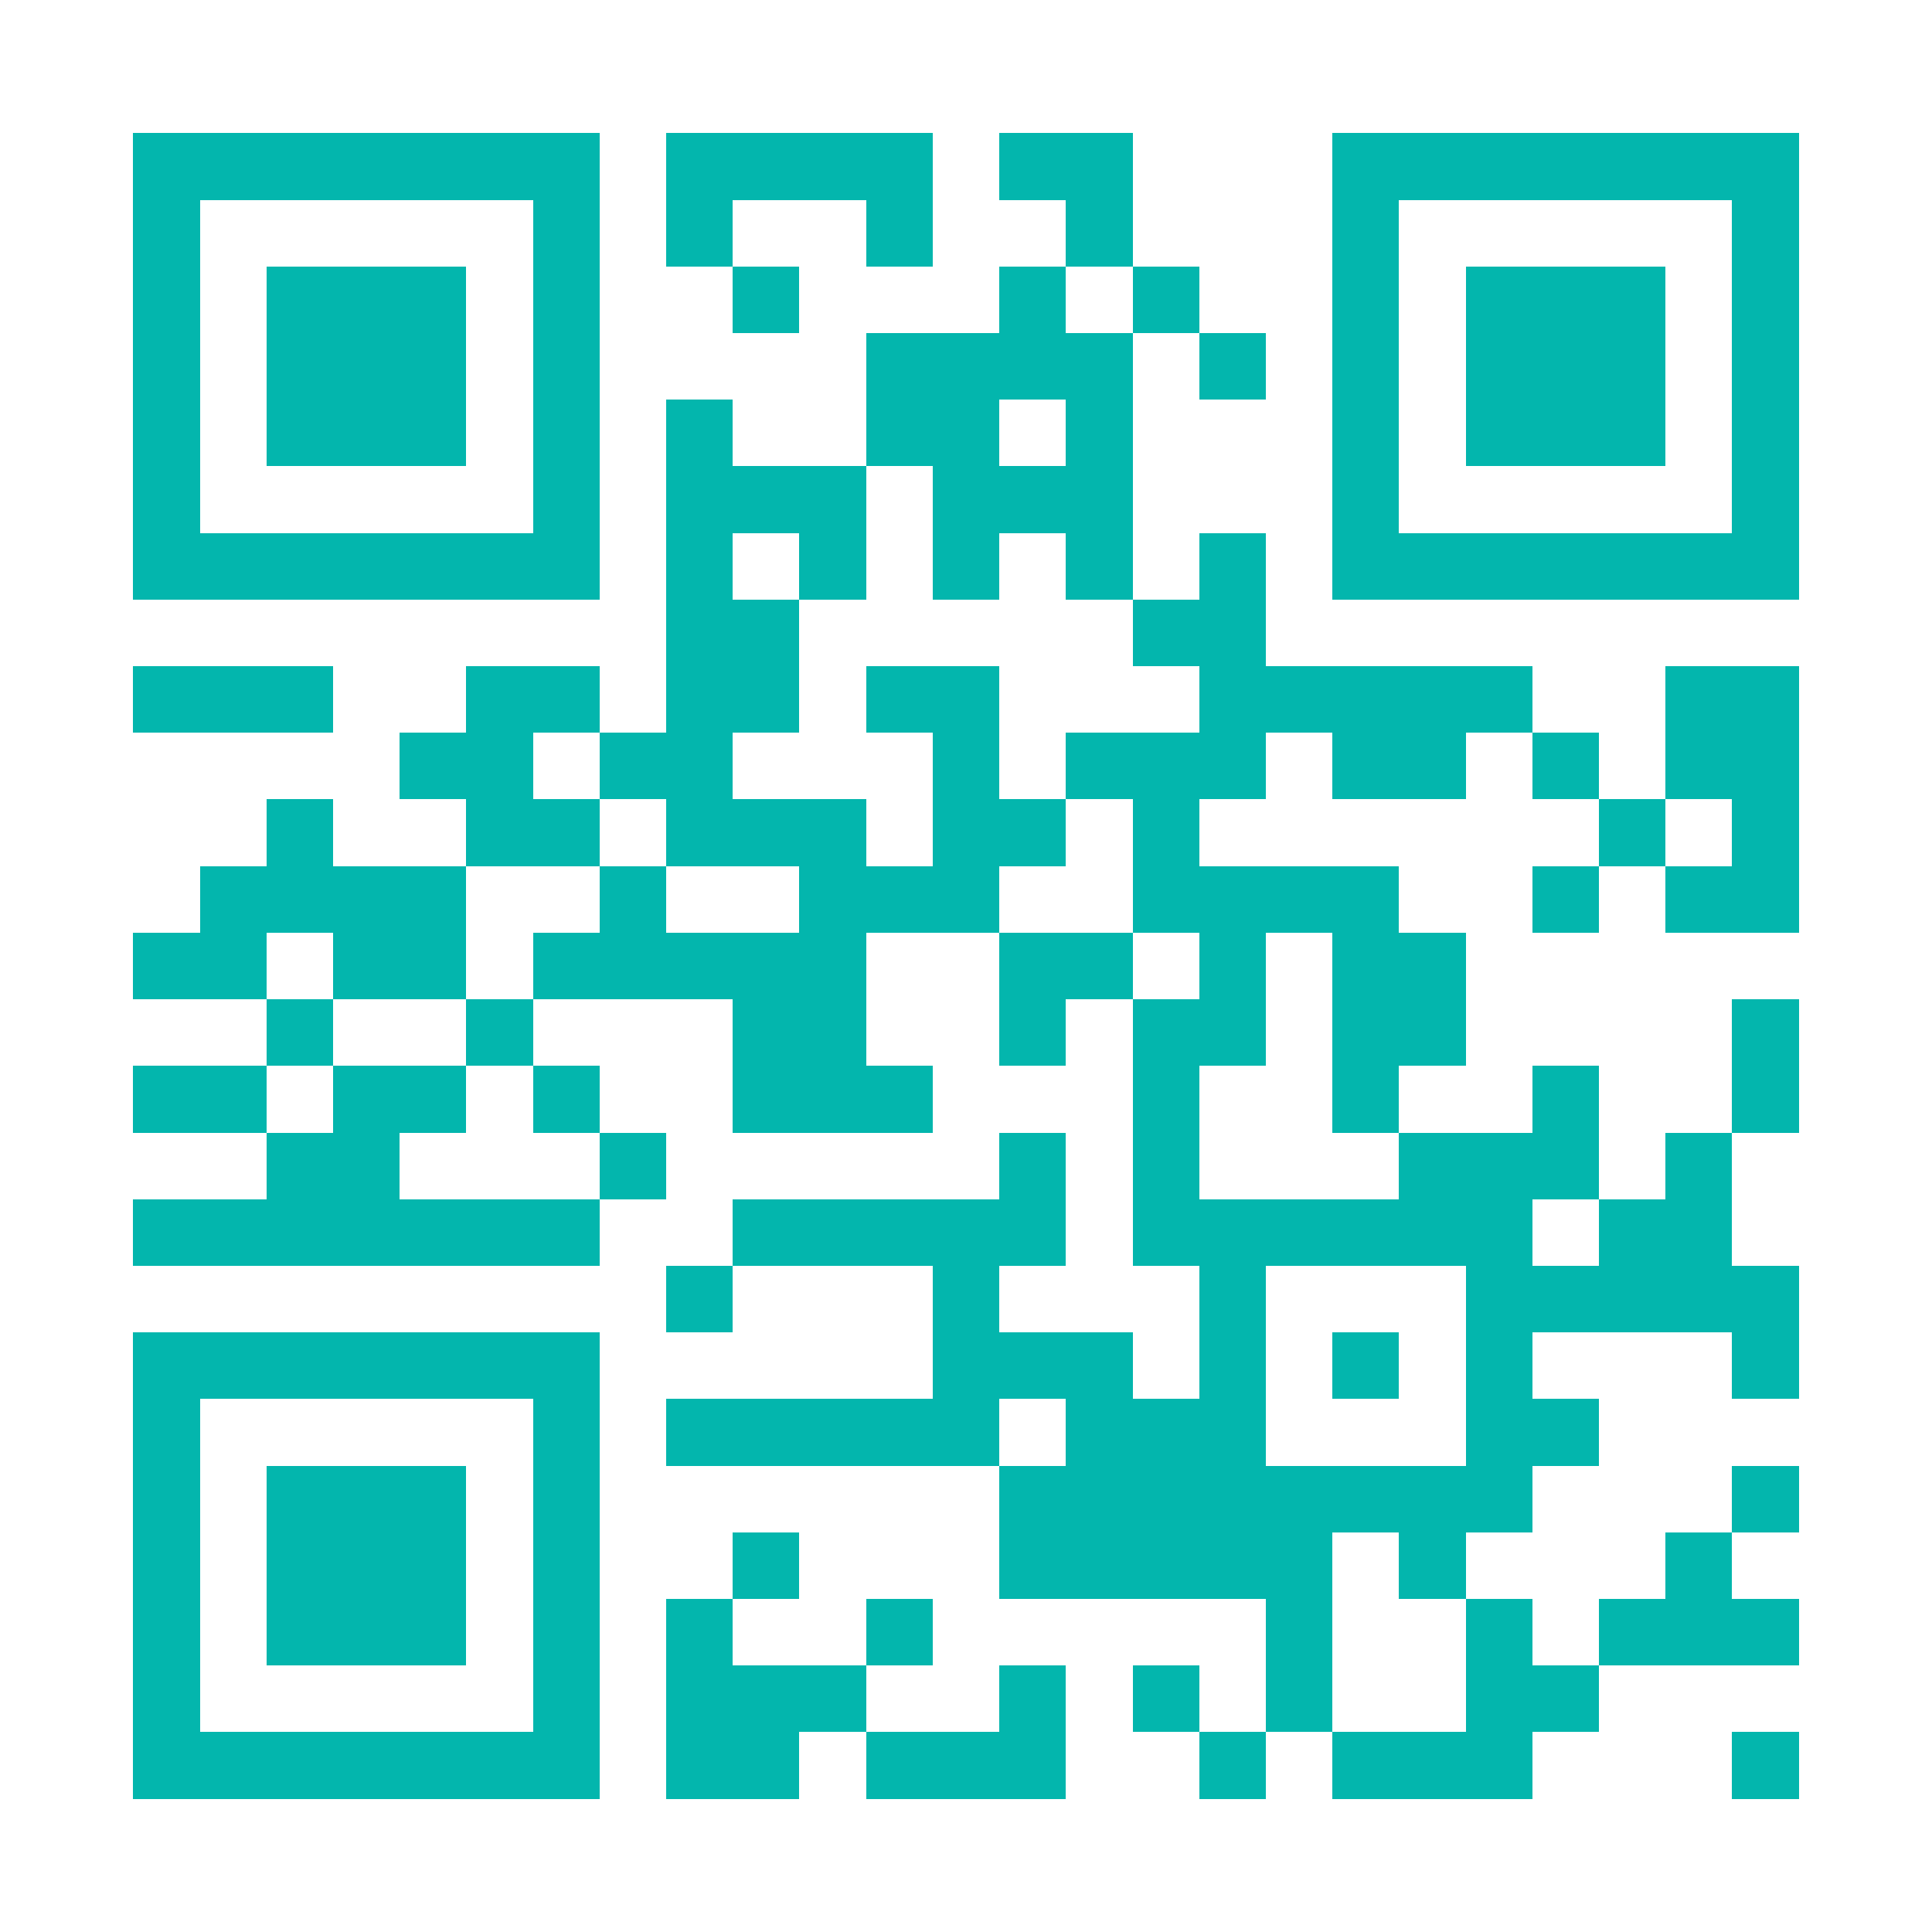 <?xml version="1.0" standalone="yes"?>
<svg version="1.1" xmlns="http://www.w3.org/2000/svg" xmlns:xlink="http://www.w3.org/1999/xlink" xmlns:ev="http://www.w3.org/2001/xml-events" width="319" height="319" viewBox="0 0 29 29" shape-rendering="crispEdges" style="background-color: #FFF">
<polyline points="0,1 29,1 0,1 0,2 29,2 0,2 0,3 2,3 2,2 9,2 9,3 10,3 10,2 14,2 14,3 15,3 15,2 17,2 17,3 20,3 20,2 27,2 27,3 29,3 0,3 0,4 2,4 2,3 3,3 3,4 8,4 8,3 9,3 9,4 10,4 10,3 11,3 11,4 13,4 13,3 14,3 14,4 16,4 16,3 17,3 17,4 20,4 20,3 21,3 21,4 26,4 26,3 27,3 27,4 29,4 0,4 0,5 2,5 2,4 3,4 3,5 4,5 4,4 7,4 7,5 8,5 8,4 9,4 9,5 11,5 11,4 12,4 12,5 15,5 15,4 16,4 16,5 17,5 17,4 18,4 18,5 20,5 20,4 21,4 21,5 22,5 22,4 25,4 25,5 26,5 26,4 27,4 27,5 29,5 0,5 0,6 2,6 2,5 3,5 3,6 4,6 4,5 7,5 7,6 8,6 8,5 9,5 9,6 13,6 13,5 17,5 17,6 18,6 18,5 19,5 19,6 20,6 20,5 21,5 21,6 22,6 22,5 25,5 25,6 26,6 26,5 27,5 27,6 29,6 0,6 0,7 2,7 2,6 3,6 3,7 4,7 4,6 7,6 7,7 8,7 8,6 9,6 9,7 10,7 10,6 11,6 11,7 13,7 13,6 15,6 15,7 16,7 16,6 17,6 17,7 20,7 20,6 21,6 21,7 22,7 22,6 25,6 25,7 26,7 26,6 27,6 27,7 29,7 0,7 0,8 2,8 2,7 3,7 3,8 8,8 8,7 9,7 9,8 10,8 10,7 13,7 13,8 14,8 14,7 17,7 17,8 20,8 20,7 21,7 21,8 26,8 26,7 27,7 27,8 29,8 0,8 0,9 2,9 2,8 9,8 9,9 10,9 10,8 11,8 11,9 12,9 12,8 13,8 13,9 14,9 14,8 15,8 15,9 16,9 16,8 17,8 17,9 18,9 18,8 19,8 19,9 20,9 20,8 27,8 27,9 29,9 0,9 0,10 10,10 10,9 12,9 12,10 17,10 17,9 19,9 19,10 29,10 0,10 0,11 2,11 2,10 5,10 5,11 7,11 7,10 9,10 9,11 10,11 10,10 12,10 12,11 13,11 13,10 15,10 15,11 18,11 18,10 23,10 23,11 25,11 25,10 27,10 27,11 29,11 0,11 0,12 6,12 6,11 8,11 8,12 9,12 9,11 11,11 11,12 14,12 14,11 15,11 15,12 16,12 16,11 19,11 19,12 20,12 20,11 22,11 22,12 23,12 23,11 24,11 24,12 25,12 25,11 27,11 27,12 29,12 0,12 0,13 4,13 4,12 5,12 5,13 7,13 7,12 9,12 9,13 10,13 10,12 13,12 13,13 14,13 14,12 16,12 16,13 17,13 17,12 18,12 18,13 24,13 24,12 25,12 25,13 26,13 26,12 27,12 27,13 29,13 0,13 0,14 3,14 3,13 7,13 7,14 9,14 9,13 10,13 10,14 12,14 12,13 15,13 15,14 17,14 17,13 21,13 21,14 23,14 23,13 24,13 24,14 25,14 25,13 27,13 27,14 29,14 0,14 0,15 2,15 2,14 4,14 4,15 5,15 5,14 7,14 7,15 8,15 8,14 13,14 13,15 15,15 15,14 17,14 17,15 18,15 18,14 19,14 19,15 20,15 20,14 22,14 22,15 29,15 0,15 0,16 4,16 4,15 5,15 5,16 7,16 7,15 8,15 8,16 11,16 11,15 13,15 13,16 15,16 15,15 16,15 16,16 17,16 17,15 19,15 19,16 20,16 20,15 22,15 22,16 26,16 26,15 27,15 27,16 29,16 0,16 0,17 2,17 2,16 4,16 4,17 5,17 5,16 7,16 7,17 8,17 8,16 9,16 9,17 11,17 11,16 14,16 14,17 17,17 17,16 18,16 18,17 20,17 20,16 21,16 21,17 23,17 23,16 24,16 24,17 26,17 26,16 27,16 27,17 29,17 0,17 0,18 4,18 4,17 6,17 6,18 9,18 9,17 10,17 10,18 15,18 15,17 16,17 16,18 17,18 17,17 18,17 18,18 21,18 21,17 24,17 24,18 25,18 25,17 26,17 26,18 29,18 0,18 0,19 2,19 2,18 9,18 9,19 11,19 11,18 16,18 16,19 17,19 17,18 23,18 23,19 24,19 24,18 26,18 26,19 29,19 0,19 0,20 10,20 10,19 11,19 11,20 14,20 14,19 15,19 15,20 18,20 18,19 19,19 19,20 22,20 22,19 27,19 27,20 29,20 0,20 0,21 2,21 2,20 9,20 9,21 14,21 14,20 17,20 17,21 18,21 18,20 19,20 19,21 20,21 20,20 21,20 21,21 22,21 22,20 23,20 23,21 26,21 26,20 27,20 27,21 29,21 0,21 0,22 2,22 2,21 3,21 3,22 8,22 8,21 9,21 9,22 10,22 10,21 15,21 15,22 16,22 16,21 19,21 19,22 22,22 22,21 24,21 24,22 29,22 0,22 0,23 2,23 2,22 3,22 3,23 4,23 4,22 7,22 7,23 8,23 8,22 9,22 9,23 15,23 15,22 23,22 23,23 26,23 26,22 27,22 27,23 29,23 0,23 0,24 2,24 2,23 3,23 3,24 4,24 4,23 7,23 7,24 8,24 8,23 9,23 9,24 11,24 11,23 12,23 12,24 15,24 15,23 20,23 20,24 21,24 21,23 22,23 22,24 25,24 25,23 26,23 26,24 29,24 0,24 0,25 2,25 2,24 3,24 3,25 4,25 4,24 7,24 7,25 8,25 8,24 9,24 9,25 10,25 10,24 11,24 11,25 13,25 13,24 14,24 14,25 19,25 19,24 20,24 20,25 22,25 22,24 23,24 23,25 24,25 24,24 27,24 27,25 29,25 0,25 0,26 2,26 2,25 3,25 3,26 8,26 8,25 9,25 9,26 10,26 10,25 13,25 13,26 15,26 15,25 16,25 16,26 17,26 17,25 18,25 18,26 19,26 19,25 20,25 20,26 22,26 22,25 24,25 24,26 29,26 0,26 0,27 2,27 2,26 9,26 9,27 10,27 10,26 12,26 12,27 13,27 13,26 16,26 16,27 18,27 18,26 19,26 19,27 20,27 20,26 23,26 23,27 26,27 26,26 27,26 27,27 29,27 0,27 0,28 29,28 0,28 0,29 29,29 0,29" fill="#03B6AD" />
</svg>